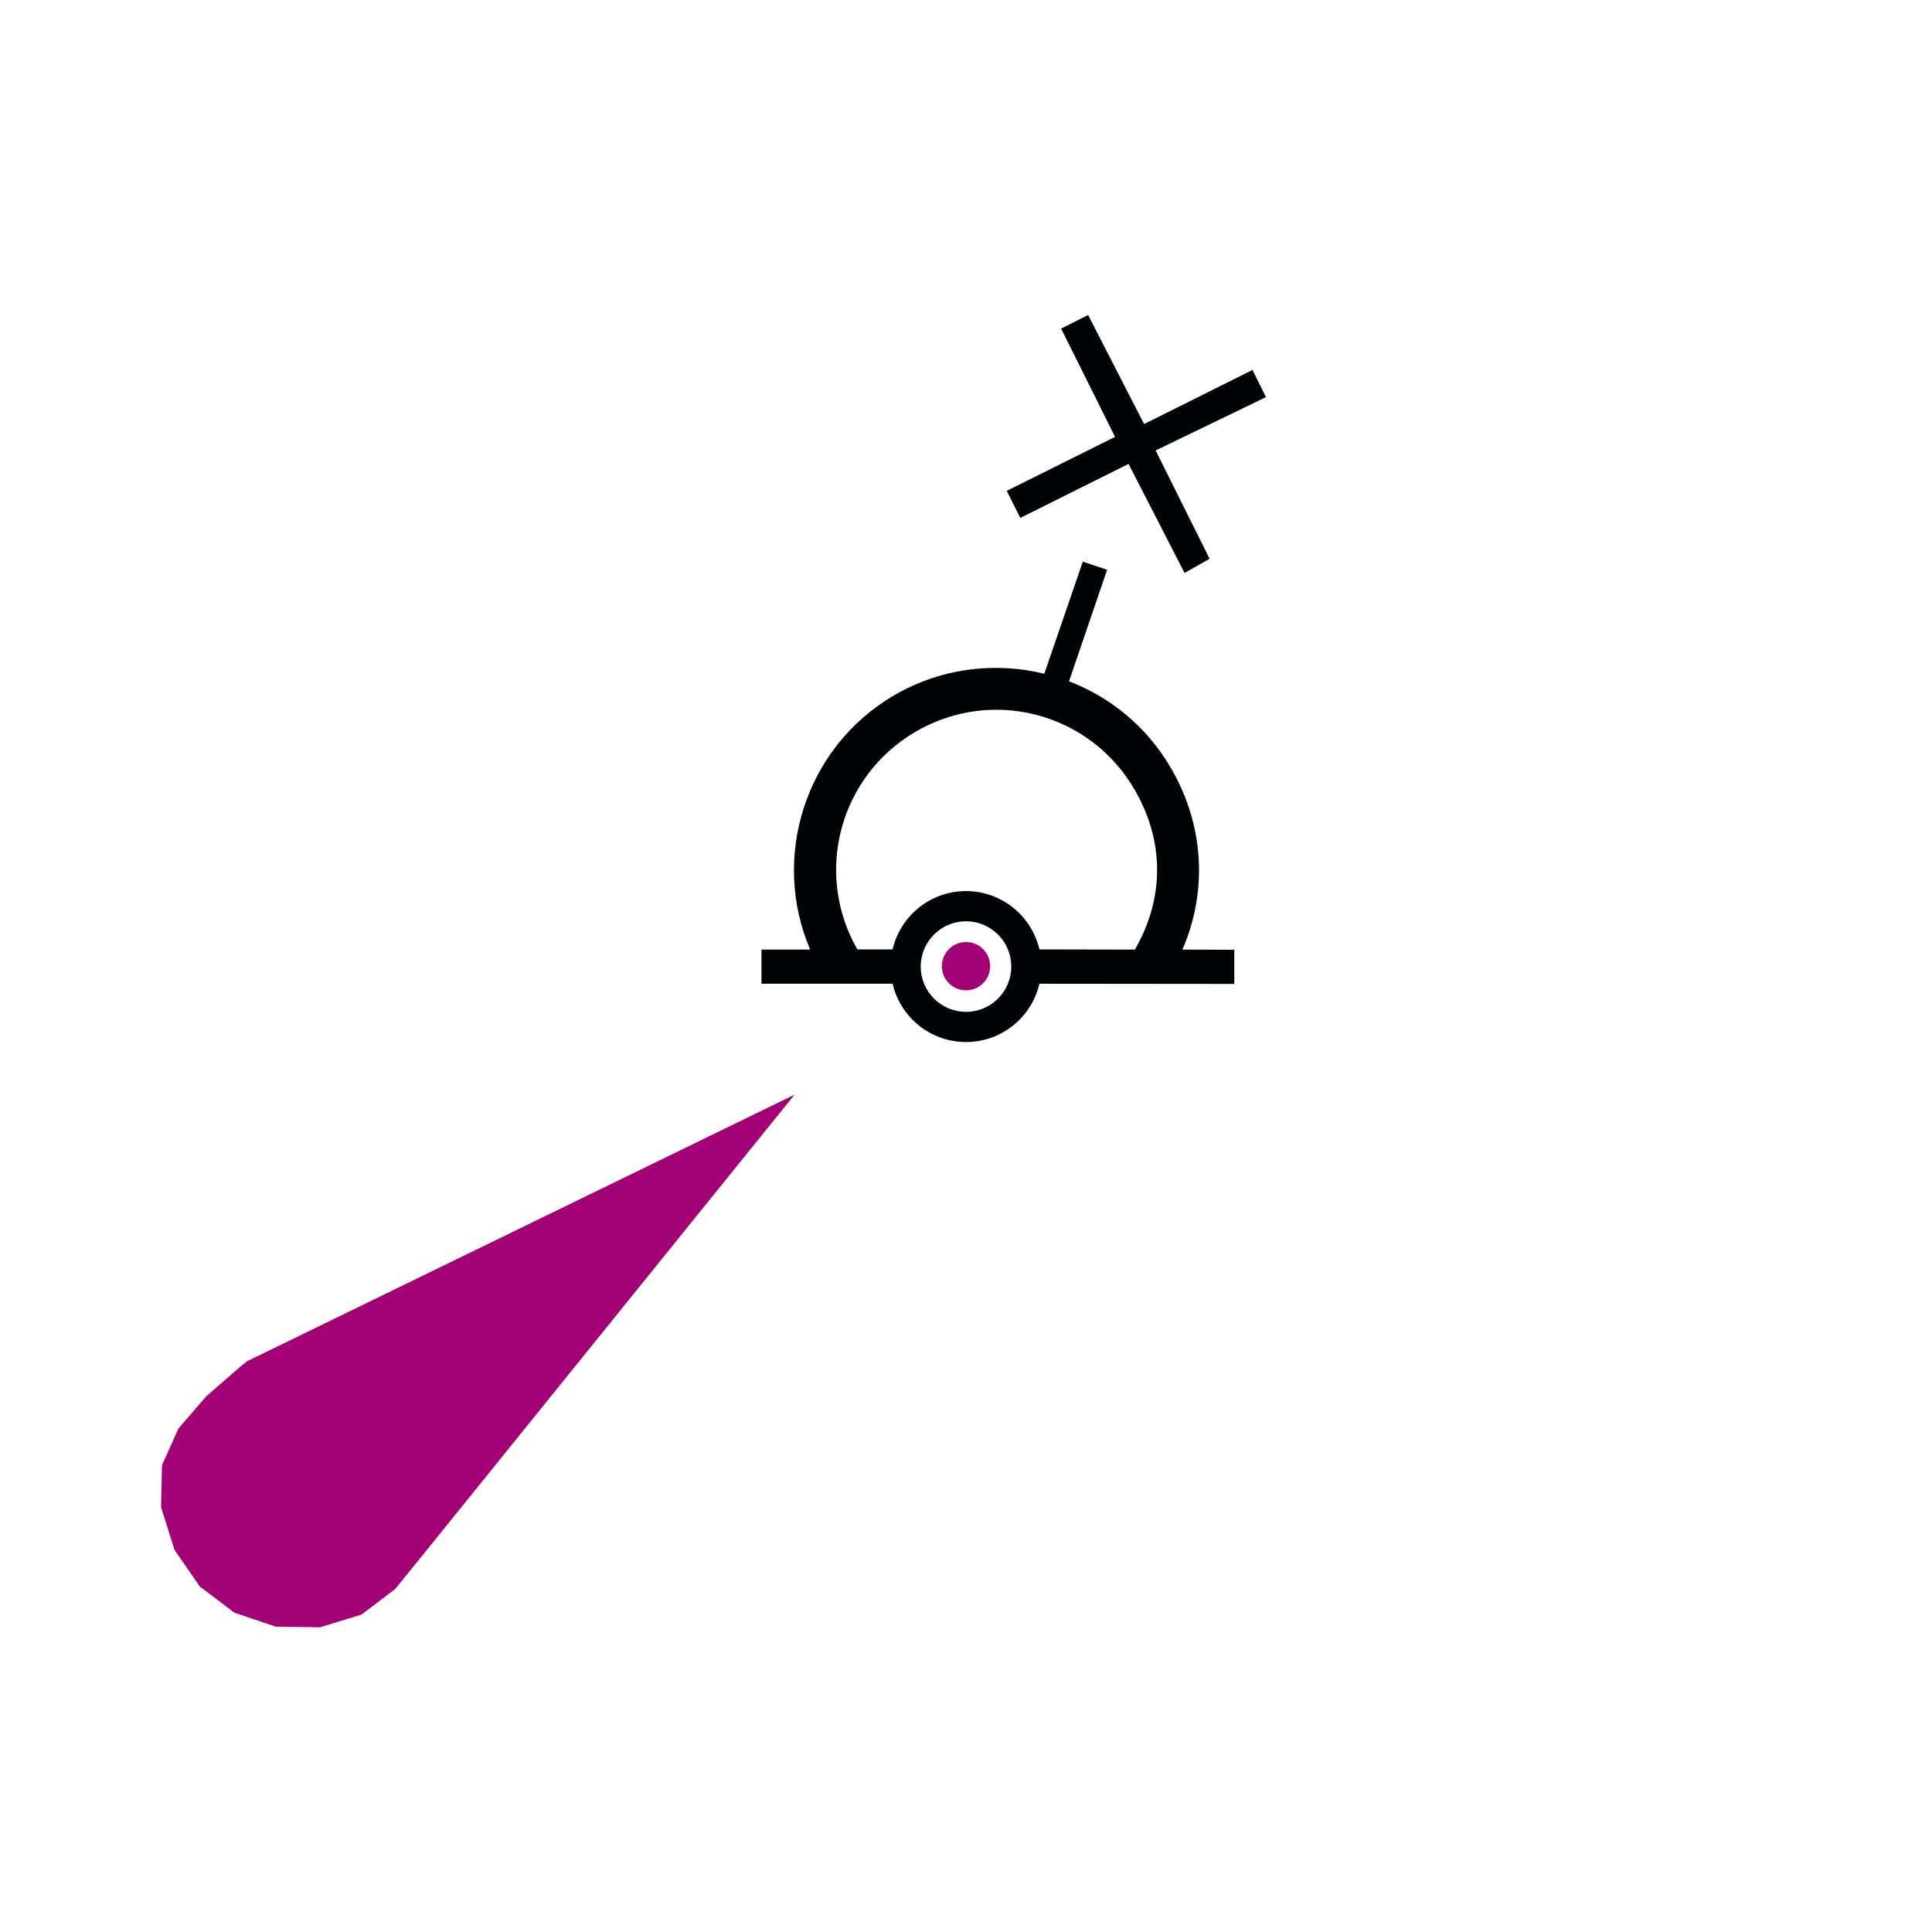<?xml version="1.0" encoding="UTF-8"?>
<!DOCTYPE svg PUBLIC "-//W3C//DTD SVG 1.0//EN" "http://www.w3.org/TR/2001/REC-SVG-20010904/DTD/svg10.dtd">
<svg xmlns:svg="http://www.w3.org/2000/svg" xmlns="http://www.w3.org/2000/svg" version="1.0" width="320" height="320" id="svg2">
  <defs id="defs4"/>
  <svg:path d="M 131.601,181.312 L 69.973,257.62 L 65.443,263.198 L 59.885,267.422 L 52.986,269.531 L 45.664,269.422 L 38.852,267.125 L 33.104,262.788 L 28.903,256.701 L 26.678,249.649 L 26.835,242.674 L 29.568,236.585 L 34.163,231.276 L 39.756,226.408 L 40.93,225.462 L 131.601,181.312 z M 159.602,156.051 C 161.799,155.831 163.761,157.436 163.98,159.633 C 164.2,161.83 162.595,163.792 160.398,164.011 C 158.201,164.231 156.239,162.626 156.02,160.429 C 155.8,158.232 157.405,156.271 159.602,156.051 z" id="path28209" style="fill:#a30075;fill-opacity:1;fill-rule:evenodd;stroke:none"/>
<path d="M 179.344,93.031 L 172.969,111.594 C 171.036,111.122 169.056,110.813 167.062,110.688 C 166.257,110.637 165.435,110.618 164.625,110.625 C 158.953,110.674 153.219,112.149 148,115.219 C 133.339,123.843 127.658,142.031 134.188,157.281 L 126.125,157.281 L 126.125,162.938 L 147.844,162.938 C 149.131,168.47 154.077,172.594 160,172.594 C 165.925,172.594 170.871,168.473 172.156,162.938 L 204.438,162.969 L 204.438,157.312 L 195.844,157.281 C 200.083,147.509 199.42,136.52 193.875,127.094 C 189.891,120.32 183.889,115.458 177.062,112.844 L 183.375,94.375 L 179.344,93.031 z M 165.375,117.562 C 174.322,117.685 182.964,122.36 187.844,130.656 C 192.889,139.233 192.916,148.72 187.969,157.281 L 172.156,157.25 C 170.871,151.714 165.925,147.594 160,147.594 C 154.077,147.594 149.131,151.717 147.844,157.25 L 142,157.25 C 134.79,144.651 139.015,128.631 151.562,121.25 C 155.908,118.694 160.688,117.498 165.375,117.562 z M 160,152.594 C 164.14,152.594 167.5,155.954 167.5,160.094 C 167.5,164.234 164.14,167.594 160,167.594 C 155.86,167.594 152.5,164.234 152.5,160.094 C 152.5,155.954 155.86,152.594 160,152.594 z M 166.75,81.3 L 184.688,72.362 L 175.75,54.425 L 180.225,52.175 L 189.5,70.237 L 207.45,61.275 L 209.688,65.775 L 191.412,74.612 L 200.35,92.55 L 196.2,94.9 L 186.925,76.837 L 168.988,85.787 L 166.75,81.3 z" id="path4420" style="fill:#000407;fill-opacity:1;fill-rule:evenodd;stroke:none"/>
</svg>
